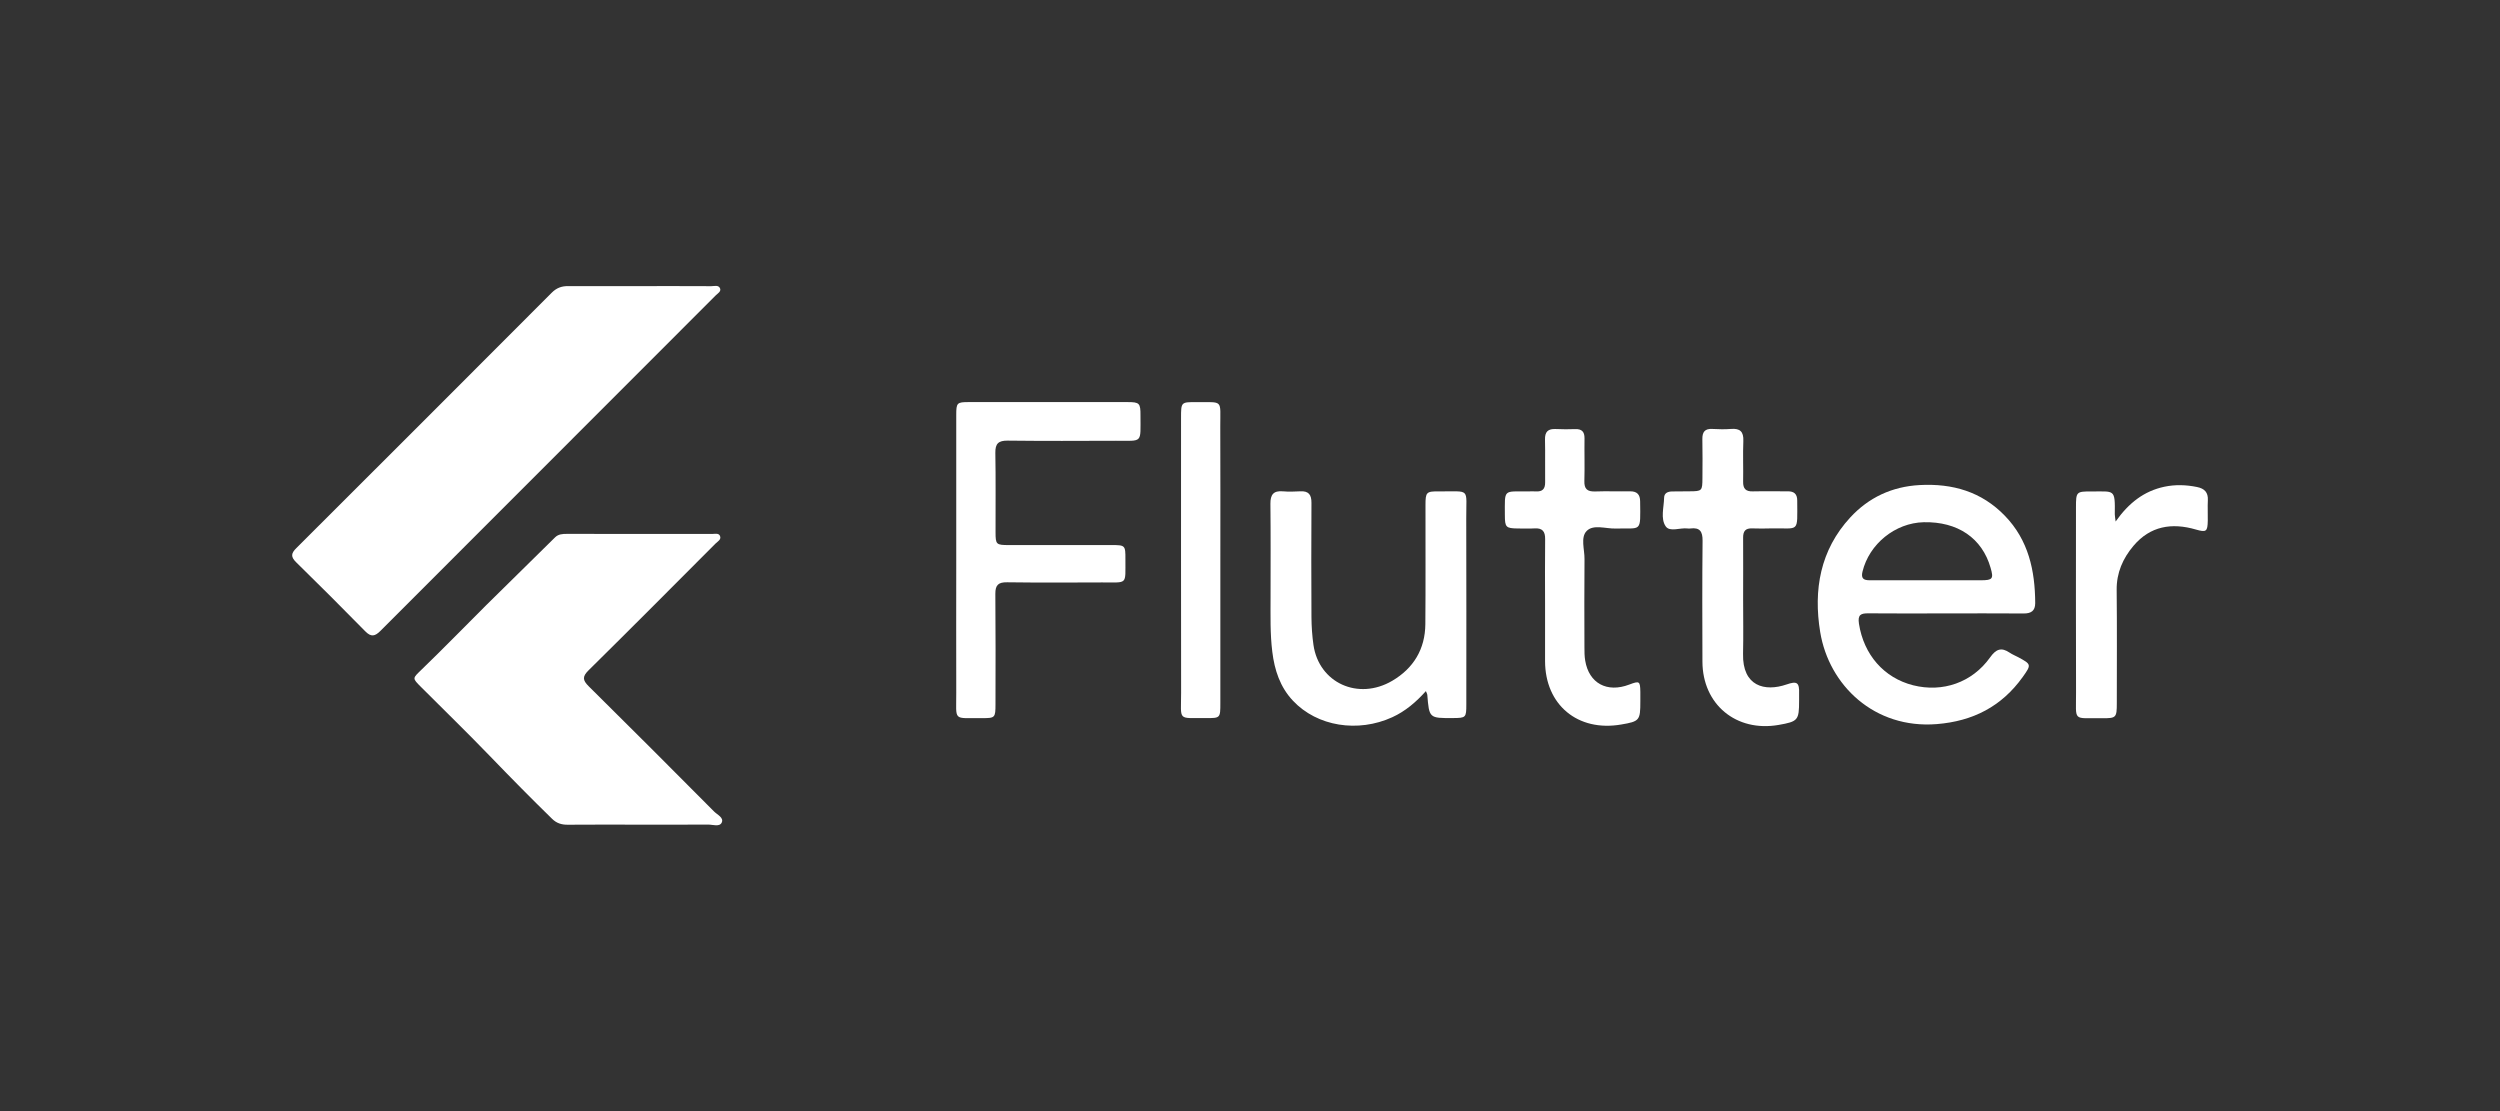 <?xml version="1.0" encoding="utf-8"?>
<!-- Generator: Adobe Illustrator 26.5.0, SVG Export Plug-In . SVG Version: 6.00 Build 0)  -->
<svg version="1.1" id="Capa_1" xmlns="http://www.w3.org/2000/svg" xmlns:xlink="http://www.w3.org/1999/xlink" x="0px" y="0px"
	 viewBox="0 0 360 160" style="enable-background:new 0 0 360 160;" xml:space="preserve">
<rect x="0" y="0" width="360" height="160" fill="#333333" stroke="none"/>
<style type="text/css">
	.st0{fill:#FFFFFF;}
</style>
<g>
	<g>
		<path class="st0" d="M92.11,41.2c3.44,0,6.88-0.01,10.32,0.01c0.44,0,1.04-0.21,1.26,0.32c0.18,0.44-0.33,0.72-0.62,1
			c-16.1,16.11-32.2,32.2-48.29,48.32c-0.78,0.78-1.34,0.92-2.18,0.06c-3.29-3.35-6.61-6.67-9.96-9.95
			c-0.8-0.79-0.72-1.29,0.04-2.04c12.27-12.24,24.53-24.5,36.77-36.77c0.68-0.68,1.41-0.96,2.35-0.95
			C85.24,41.22,88.67,41.2,92.11,41.2z"/>
		<path class="st0" d="M92.08,118.75c-3.44,0-6.88-0.02-10.32,0.01c-0.89,0.01-1.61-0.21-2.26-0.85c-2.99-2.92-5.92-5.89-8.82-8.9
			c-3.29-3.41-6.69-6.72-10.04-10.07c-1.33-1.33-1.24-1.24,0.09-2.54c3.14-3.03,6.18-6.16,9.27-9.24c3.3-3.27,6.62-6.52,9.93-9.78
			c0.48-0.47,1.07-0.5,1.69-0.5c6.97,0,13.95,0,20.92,0.01c0.4,0,0.95-0.16,1.14,0.28c0.23,0.54-0.35,0.8-0.65,1.11
			c-6.07,6.09-12.14,12.19-18.26,18.23c-0.92,0.91-0.9,1.42,0.01,2.32c6.05,5.98,12.06,12,18.06,18.04
			c0.46,0.46,1.42,0.87,1.09,1.58c-0.31,0.66-1.27,0.29-1.94,0.29C98.68,118.76,95.38,118.75,92.08,118.75z"/>
		<path class="st0" d="M280.07,88.33c-3.67,0-7.34,0.03-11.01-0.01c-1.11-0.01-1.57,0.2-1.37,1.5c0.69,4.44,3.58,7.79,7.8,8.86
			c4.25,1.07,8.5-0.39,11.08-4.01c0.86-1.21,1.62-1.5,2.83-0.68c0.38,0.26,0.82,0.43,1.23,0.65c1.88,1.02,1.92,1.06,0.64,2.85
			c-3.03,4.23-7.15,6.36-12.37,6.78c-9,0.72-15.53-5.6-16.79-13.24c-1-6.09,0-11.83,4.33-16.52c2.64-2.86,5.99-4.44,9.97-4.66
			c4.76-0.26,8.94,0.95,12.3,4.43c3.39,3.5,4.34,7.88,4.36,12.57c0,1.12-0.6,1.51-1.7,1.49C287.6,88.31,283.83,88.33,280.07,88.33z
			 M277.48,83.56C277.48,83.57,277.48,83.57,277.48,83.56c2.6,0,5.21,0.01,7.81,0c1.65-0.01,1.81-0.22,1.36-1.78
			c-1.22-4.29-4.74-6.69-9.64-6.58c-4.11,0.1-7.84,3.13-8.81,7.11c-0.25,1.01,0.18,1.25,1.05,1.25
			C272,83.56,274.74,83.56,277.48,83.56z"/>
		<path class="st0" d="M137.7,80.66c0-6.97,0-13.94,0-20.91c0-1.74,0.1-1.85,1.79-1.85c7.62-0.01,15.24-0.01,22.86,0
			c1.74,0,1.89,0.15,1.88,1.93c-0.01,4.07,0.39,3.63-3.52,3.64c-5.2,0.02-10.41,0.04-15.61-0.02c-1.33-0.01-1.79,0.43-1.77,1.76
			c0.07,3.81,0.02,7.62,0.03,11.43c0,1.77,0.09,1.85,1.93,1.85c4.92,0.01,9.85,0,14.77,0c1.97,0,2.01,0.03,2,2.05
			c-0.02,3.77,0.39,3.31-3.37,3.33c-4.55,0.02-9.11,0.04-13.66-0.02c-1.26-0.02-1.71,0.38-1.7,1.67c0.05,5.3,0.03,10.59,0.02,15.89
			c0,1.94-0.06,2.01-1.92,2c-4.29-0.03-3.71,0.52-3.73-3.67C137.68,93.39,137.7,87.03,137.7,80.66z"/>
		<path class="st0" d="M205.33,99.52c-1.43,1.59-2.96,2.9-4.84,3.76c-4.94,2.26-10.81,1.34-14.3-2.37
			c-1.86-1.97-2.66-4.42-2.98-7.06c-0.32-2.59-0.25-5.19-0.25-7.79c0-4.51,0.03-9.01-0.02-13.52c-0.01-1.31,0.44-1.9,1.78-1.79
			c0.83,0.07,1.67,0.05,2.51,0c1.22-0.07,1.63,0.49,1.62,1.67c-0.03,5.48-0.03,10.96,0,16.44c0.01,1.34,0.1,2.7,0.29,4.02
			c0.79,5.45,6.44,8.04,11.35,5.15c3.06-1.8,4.73-4.56,4.76-8.15c0.05-5.71,0.01-11.43,0.02-17.14c0-1.87,0.11-2,1.97-1.98
			c4.57,0.04,3.88-0.6,3.9,3.9c0.03,8.92,0.01,17.84,0.01,26.76c0,1.92-0.05,1.97-1.93,1.98c-3.42,0.02-3.42,0.02-3.69-3.36
			C205.52,99.92,205.44,99.81,205.33,99.52z"/>
		<path class="st0" d="M251.01,86.22c0,2.65,0.05,5.3-0.01,7.94c-0.1,4.65,3.11,5.49,6.27,4.4c1.49-0.51,1.86-0.32,1.8,1.36
			c-0.01,0.32,0,0.65,0,0.98c0,2.82-0.16,3-2.95,3.49c-6.1,1.06-10.95-2.94-10.97-9.11c-0.02-5.81-0.04-11.62,0.02-17.42
			c0.01-1.32-0.39-1.93-1.74-1.76c-0.14,0.02-0.28,0.02-0.42,0c-1.08-0.14-2.57,0.56-3.16-0.32c-0.75-1.12-0.25-2.7-0.22-4.09
			c0.01-0.71,0.55-0.91,1.16-0.92c0.84-0.01,1.67-0.01,2.51-0.02c1.8-0.01,1.84-0.06,1.85-1.91c0.01-1.86,0.03-3.72-0.01-5.58
			c-0.02-1.05,0.35-1.56,1.46-1.49c0.88,0.05,1.77,0.07,2.65,0c1.31-0.11,1.85,0.38,1.79,1.74c-0.08,1.95,0.01,3.9-0.03,5.85
			c-0.02,1.01,0.38,1.43,1.39,1.4c1.67-0.04,3.35,0.01,5.02-0.01c0.91-0.01,1.38,0.37,1.38,1.32c0.01,4.76,0.37,3.95-3.7,4.02
			c-0.93,0.02-1.86,0.04-2.79,0c-0.97-0.04-1.31,0.41-1.3,1.34C251.03,80.36,251.01,83.29,251.01,86.22z"/>
		<path class="st0" d="M222.49,86.99c0-3.11-0.03-6.23,0.01-9.34c0.02-1.13-0.4-1.64-1.55-1.56c-0.79,0.05-1.58,0.01-2.37,0.01
			c-1.73-0.02-1.88-0.16-1.88-1.94c0-3.78-0.29-3.38,3.35-3.4c0.37,0,0.74-0.02,1.12,0c0.95,0.06,1.34-0.36,1.33-1.31
			c-0.03-2.04,0.03-4.09-0.02-6.13c-0.03-1.16,0.44-1.6,1.57-1.54c0.93,0.05,1.86,0.04,2.79,0.01c0.95-0.03,1.34,0.39,1.33,1.33
			c-0.03,2.04,0.04,4.09-0.02,6.13c-0.04,1.17,0.43,1.56,1.56,1.52c1.67-0.06,3.35,0.01,5.02-0.02c1-0.01,1.44,0.46,1.45,1.43
			c0.05,4.62,0.26,3.82-3.54,3.93c-1.42,0.04-3.19-0.64-4.16,0.35c-0.91,0.93-0.29,2.67-0.31,4.04c-0.04,4.23-0.02,8.46-0.01,12.69
			c0,0.65,0,1.31,0.11,1.94c0.54,3.26,3.14,4.67,6.34,3.45c1.48-0.56,1.57-0.5,1.6,1.04c0.01,0.46,0,0.93,0,1.39
			c0,2.73-0.11,2.87-2.76,3.32c-6.25,1.08-10.95-2.83-10.96-9.13C222.48,92.48,222.49,89.73,222.49,86.99z"/>
		<path class="st0" d="M304.65,75.1c1.9-2.7,4.11-4.39,7.02-5.01c1.56-0.33,3.13-0.28,4.7,0.04c1.08,0.22,1.62,0.77,1.56,1.91
			c-0.05,0.97,0.01,1.95-0.01,2.93c-0.03,1.58-0.21,1.72-1.72,1.28c-3.47-1.01-6.57-0.5-8.98,2.35c-1.53,1.81-2.45,3.89-2.42,6.36
			c0.06,5.43,0.02,10.87,0.02,16.3c0,2.07-0.09,2.18-2.08,2.16c-4.37-0.04-3.77,0.57-3.79-3.74c-0.03-8.87-0.01-17.74-0.01-26.61
			c0-2.25,0.05-2.31,2.22-2.3c3.35,0.02,3.42-0.43,3.37,3.29C304.53,74.28,304.58,74.5,304.65,75.1z"/>
		<path class="st0" d="M175.73,80.65c0,6.87,0,13.75,0,20.62c0,2.12-0.01,2.15-2.06,2.13c-4.16-0.03-3.59,0.5-3.59-3.65
			c-0.02-13.19-0.01-26.38-0.01-39.57c0-2.27,0-2.29,2.19-2.27c3.95,0.03,3.45-0.45,3.46,3.51
			C175.75,67.83,175.73,74.24,175.73,80.65z"/>
	</g>
</g>
</svg>
